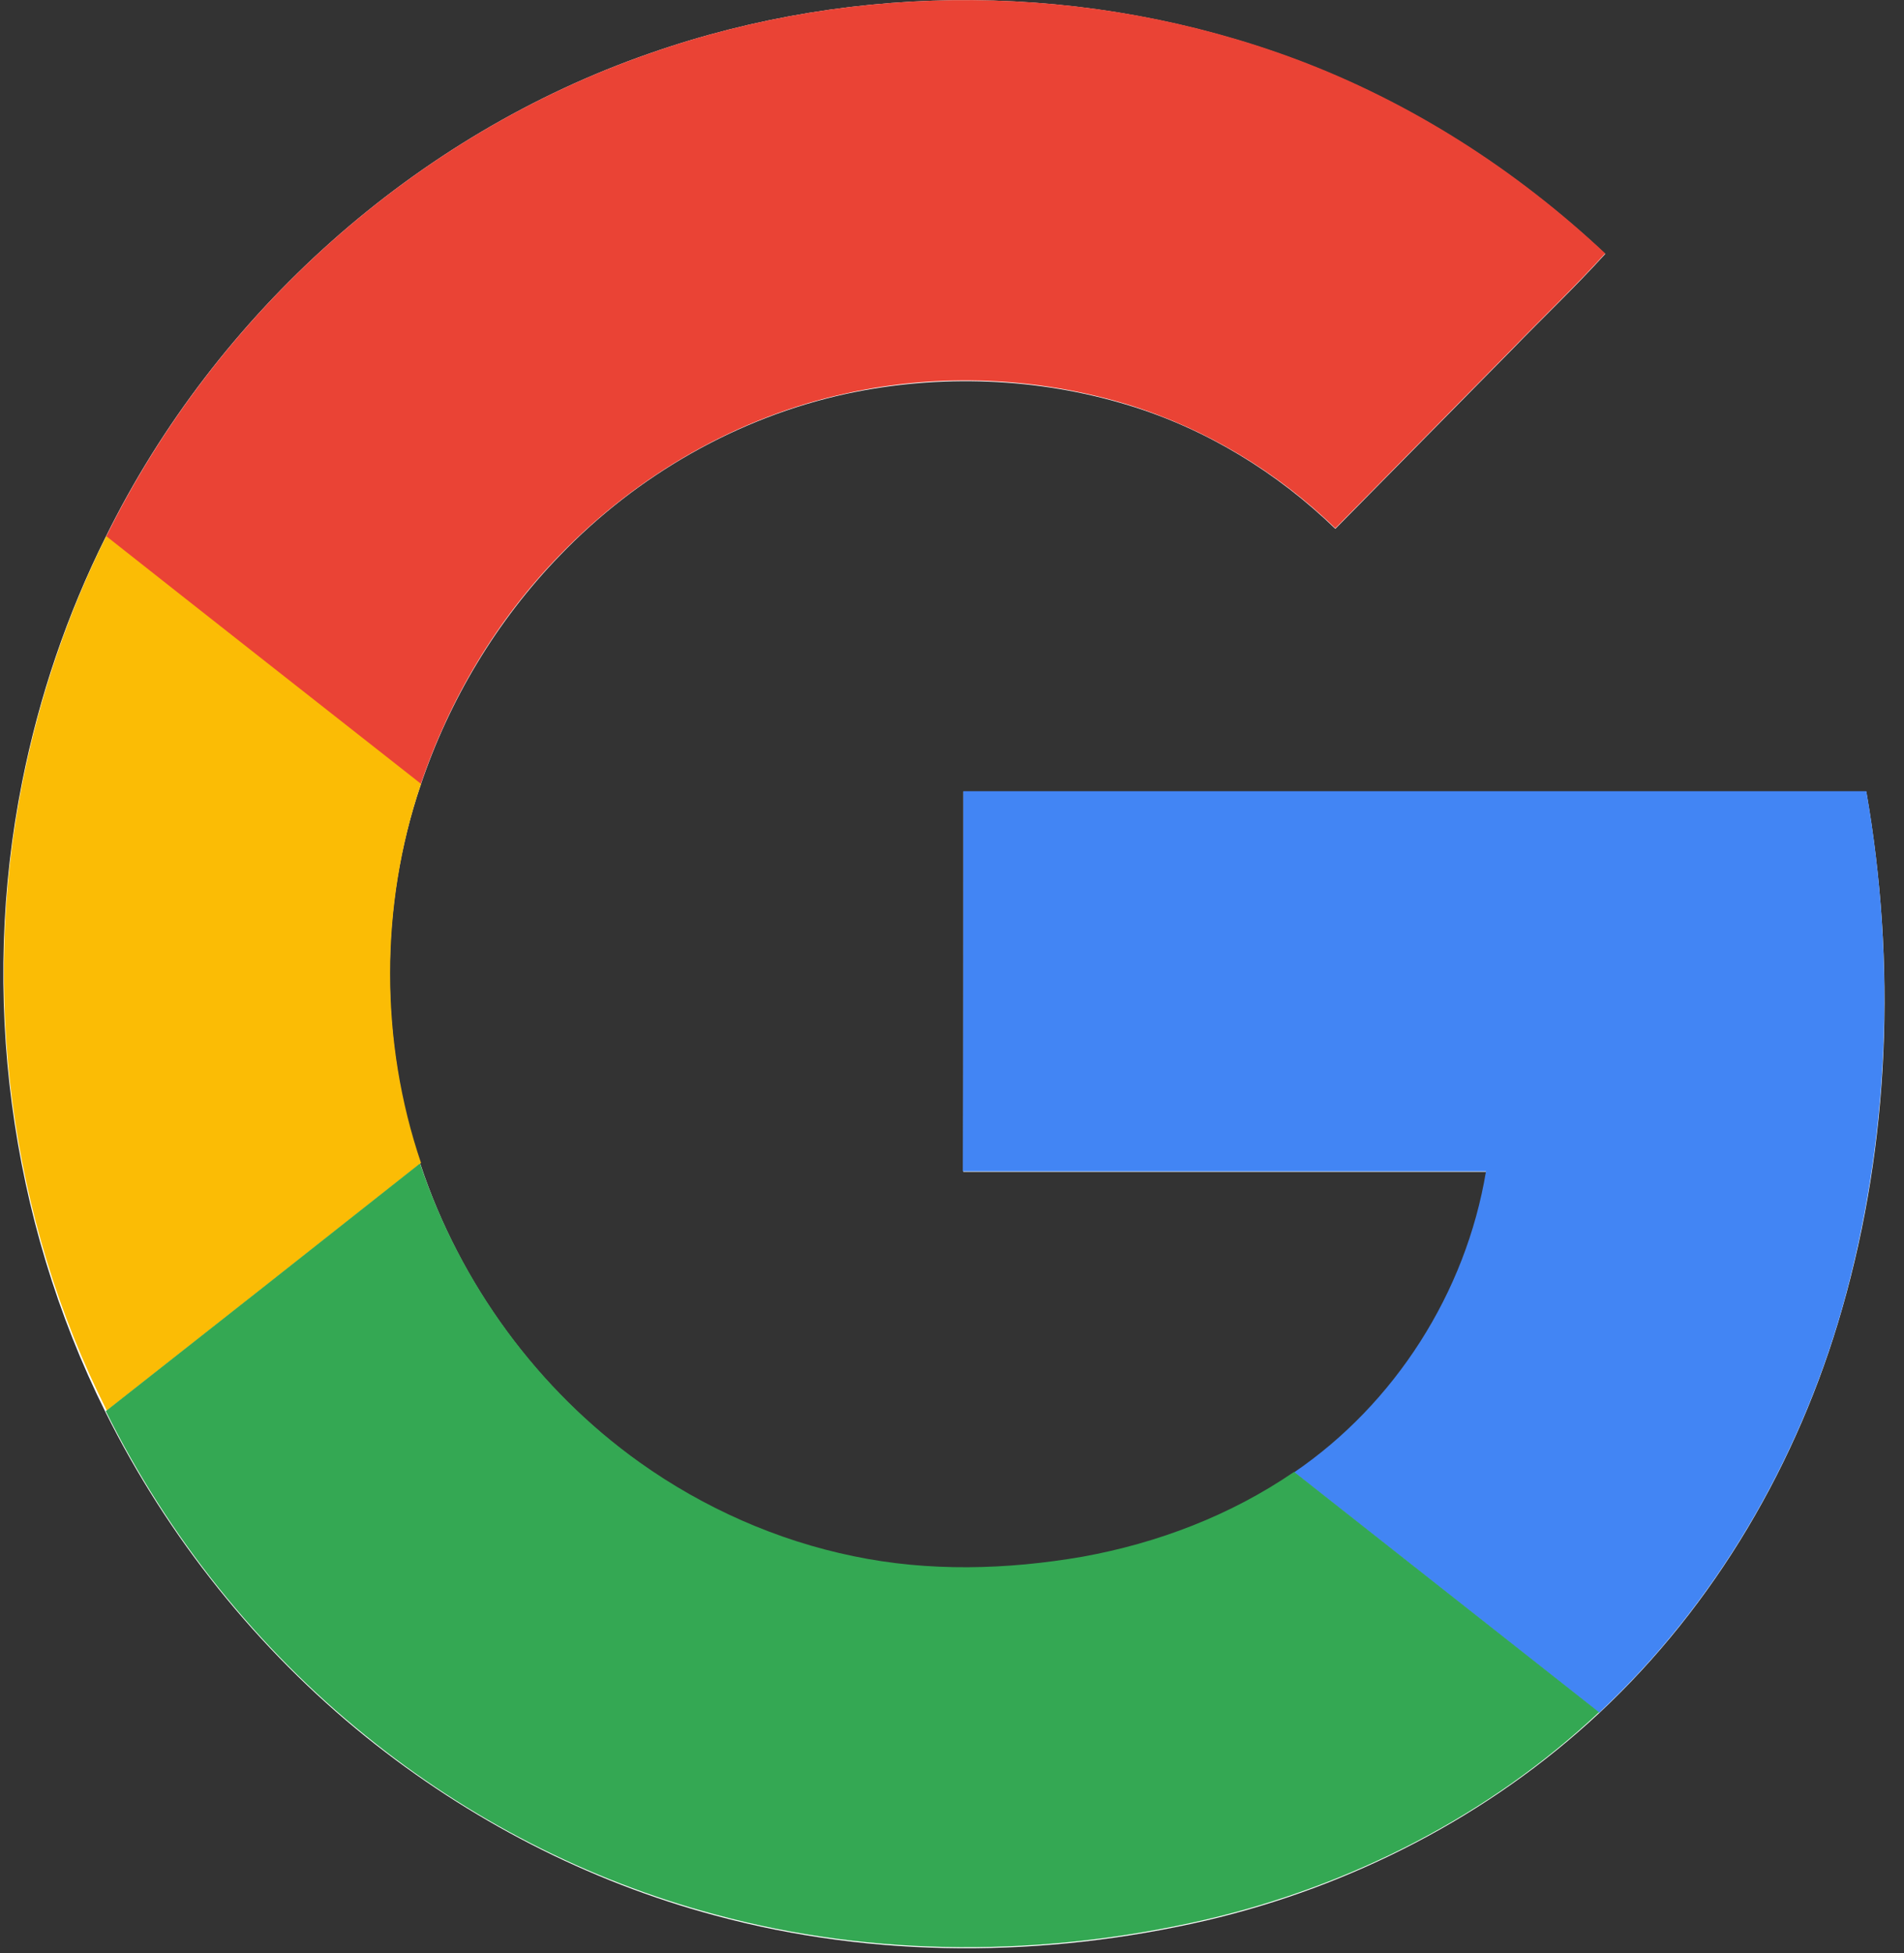 <?xml version="1.0" encoding="UTF-8"?>
<svg width="39px" height="40px" viewBox="0 0 39 40" version="1.1" xmlns="http://www.w3.org/2000/svg" xmlns:xlink="http://www.w3.org/1999/xlink">
    <rect x="0" y="0" width="39" height="40" fill="#333333" stroke="none"/>
    <!-- Generator: Sketch 52.6 (67491) - http://www.bohemiancoding.com/sketch -->
    <title>icon_google</title>
    <desc>Created with Sketch.</desc>
    <g id="Page-1" stroke="none" stroke-width="1" fill="none" fill-rule="evenodd">
        <g id="cryptotab_startpage-widgets" transform="translate(-1030, -2146)">
            <g id="side-panel-notes" transform="translate(960, 0)">
                <g id="item" transform="translate(25, 86)">
                    <g transform="translate(15, 2040)" id="icon_google">
                        <g transform="translate(30, 20)">
                            <path d="M13.306,1.094 C8.519,2.756 4.439,6.391 2.167,10.992 C1.374,12.579 0.803,14.263 0.454,16.011 C-0.412,20.343 0.19,24.965 2.156,28.912 C3.435,31.485 5.274,33.78 7.493,35.571 C9.597,37.265 12.038,38.531 14.638,39.228 C17.914,40.118 21.402,40.097 24.7,39.335 C27.68,38.638 30.502,37.19 32.753,35.088 C35.131,32.869 36.833,29.952 37.731,26.81 C38.714,23.389 38.841,19.732 38.228,16.214 L19.732,16.214 L19.732,24 L30.449,24 C30.037,26.488 28.578,28.761 26.517,30.166 C25.217,31.056 23.727,31.625 22.184,31.903 C20.641,32.172 19.035,32.204 17.492,31.893 C15.917,31.571 14.427,30.906 13.116,29.973 C11.023,28.483 9.427,26.306 8.614,23.85 C7.779,21.351 7.768,18.574 8.614,16.086 C9.206,14.327 10.178,12.708 11.467,11.378 C13.053,9.727 15.114,8.547 17.344,8.064 C19.246,7.657 21.254,7.732 23.114,8.3 C24.7,8.783 26.158,9.673 27.352,10.831 C28.557,9.609 29.762,8.386 30.967,7.164 C31.601,6.509 32.267,5.877 32.88,5.201 C31.051,3.485 28.895,2.102 26.549,1.223 C22.322,-0.365 17.566,-0.397 13.306,1.094 L13.306,1.094 Z" id="Shape" fill="#FFFFFF"></path>
                            <path d="M13.306,1.094 C17.555,-0.397 22.322,-0.365 26.549,1.212 C28.895,2.091 31.041,3.464 32.88,5.19 C32.267,5.866 31.601,6.499 30.967,7.153 C29.762,8.375 28.557,9.598 27.352,10.82 C26.158,9.662 24.7,8.783 23.114,8.29 C21.254,7.721 19.246,7.635 17.344,8.054 C15.124,8.536 13.063,9.716 11.467,11.367 C10.178,12.686 9.206,14.316 8.614,16.075 C6.468,14.381 4.323,12.697 2.167,11.003 C4.439,6.391 8.519,2.756 13.306,1.094 L13.306,1.094 Z" id="Shape" fill="#EA4335"></path>
                            <path d="M0.465,16 C0.814,14.263 1.385,12.568 2.177,10.981 C4.323,12.676 6.468,14.359 8.624,16.054 C7.779,18.552 7.779,21.33 8.624,23.818 C6.479,25.512 4.333,27.206 2.188,28.89 C0.201,24.954 -0.402,20.332 0.465,16 L0.465,16 Z" id="Shape" fill="#FBBC05"></path>
                            <path d="M19.732,16.204 L38.228,16.204 C38.841,19.71 38.703,23.367 37.731,26.799 C36.833,29.941 35.131,32.858 32.753,35.078 C30.671,33.437 28.589,31.796 26.507,30.155 C28.568,28.751 30.026,26.477 30.438,23.989 L19.722,23.989 C19.732,21.394 19.732,18.799 19.732,16.204 L19.732,16.204 Z" id="Shape" fill="#4285F4"></path>
                            <path d="M2.167,28.901 C4.312,27.217 6.458,25.523 8.603,23.828 C9.427,26.284 11.013,28.461 13.105,29.952 C14.416,30.885 15.917,31.55 17.481,31.871 C19.024,32.193 20.62,32.15 22.174,31.882 C23.717,31.603 25.207,31.035 26.507,30.145 C28.589,31.786 30.671,33.426 32.753,35.067 C30.502,37.18 27.68,38.617 24.7,39.314 C21.402,40.075 17.914,40.097 14.638,39.206 C12.038,38.509 9.597,37.255 7.493,35.55 C5.284,33.769 3.445,31.475 2.167,28.901 L2.167,28.901 Z" id="Shape" fill="#34A853"></path>
                        </g>
                    </g>
                </g>
            </g>
        </g>
    </g>
</svg>